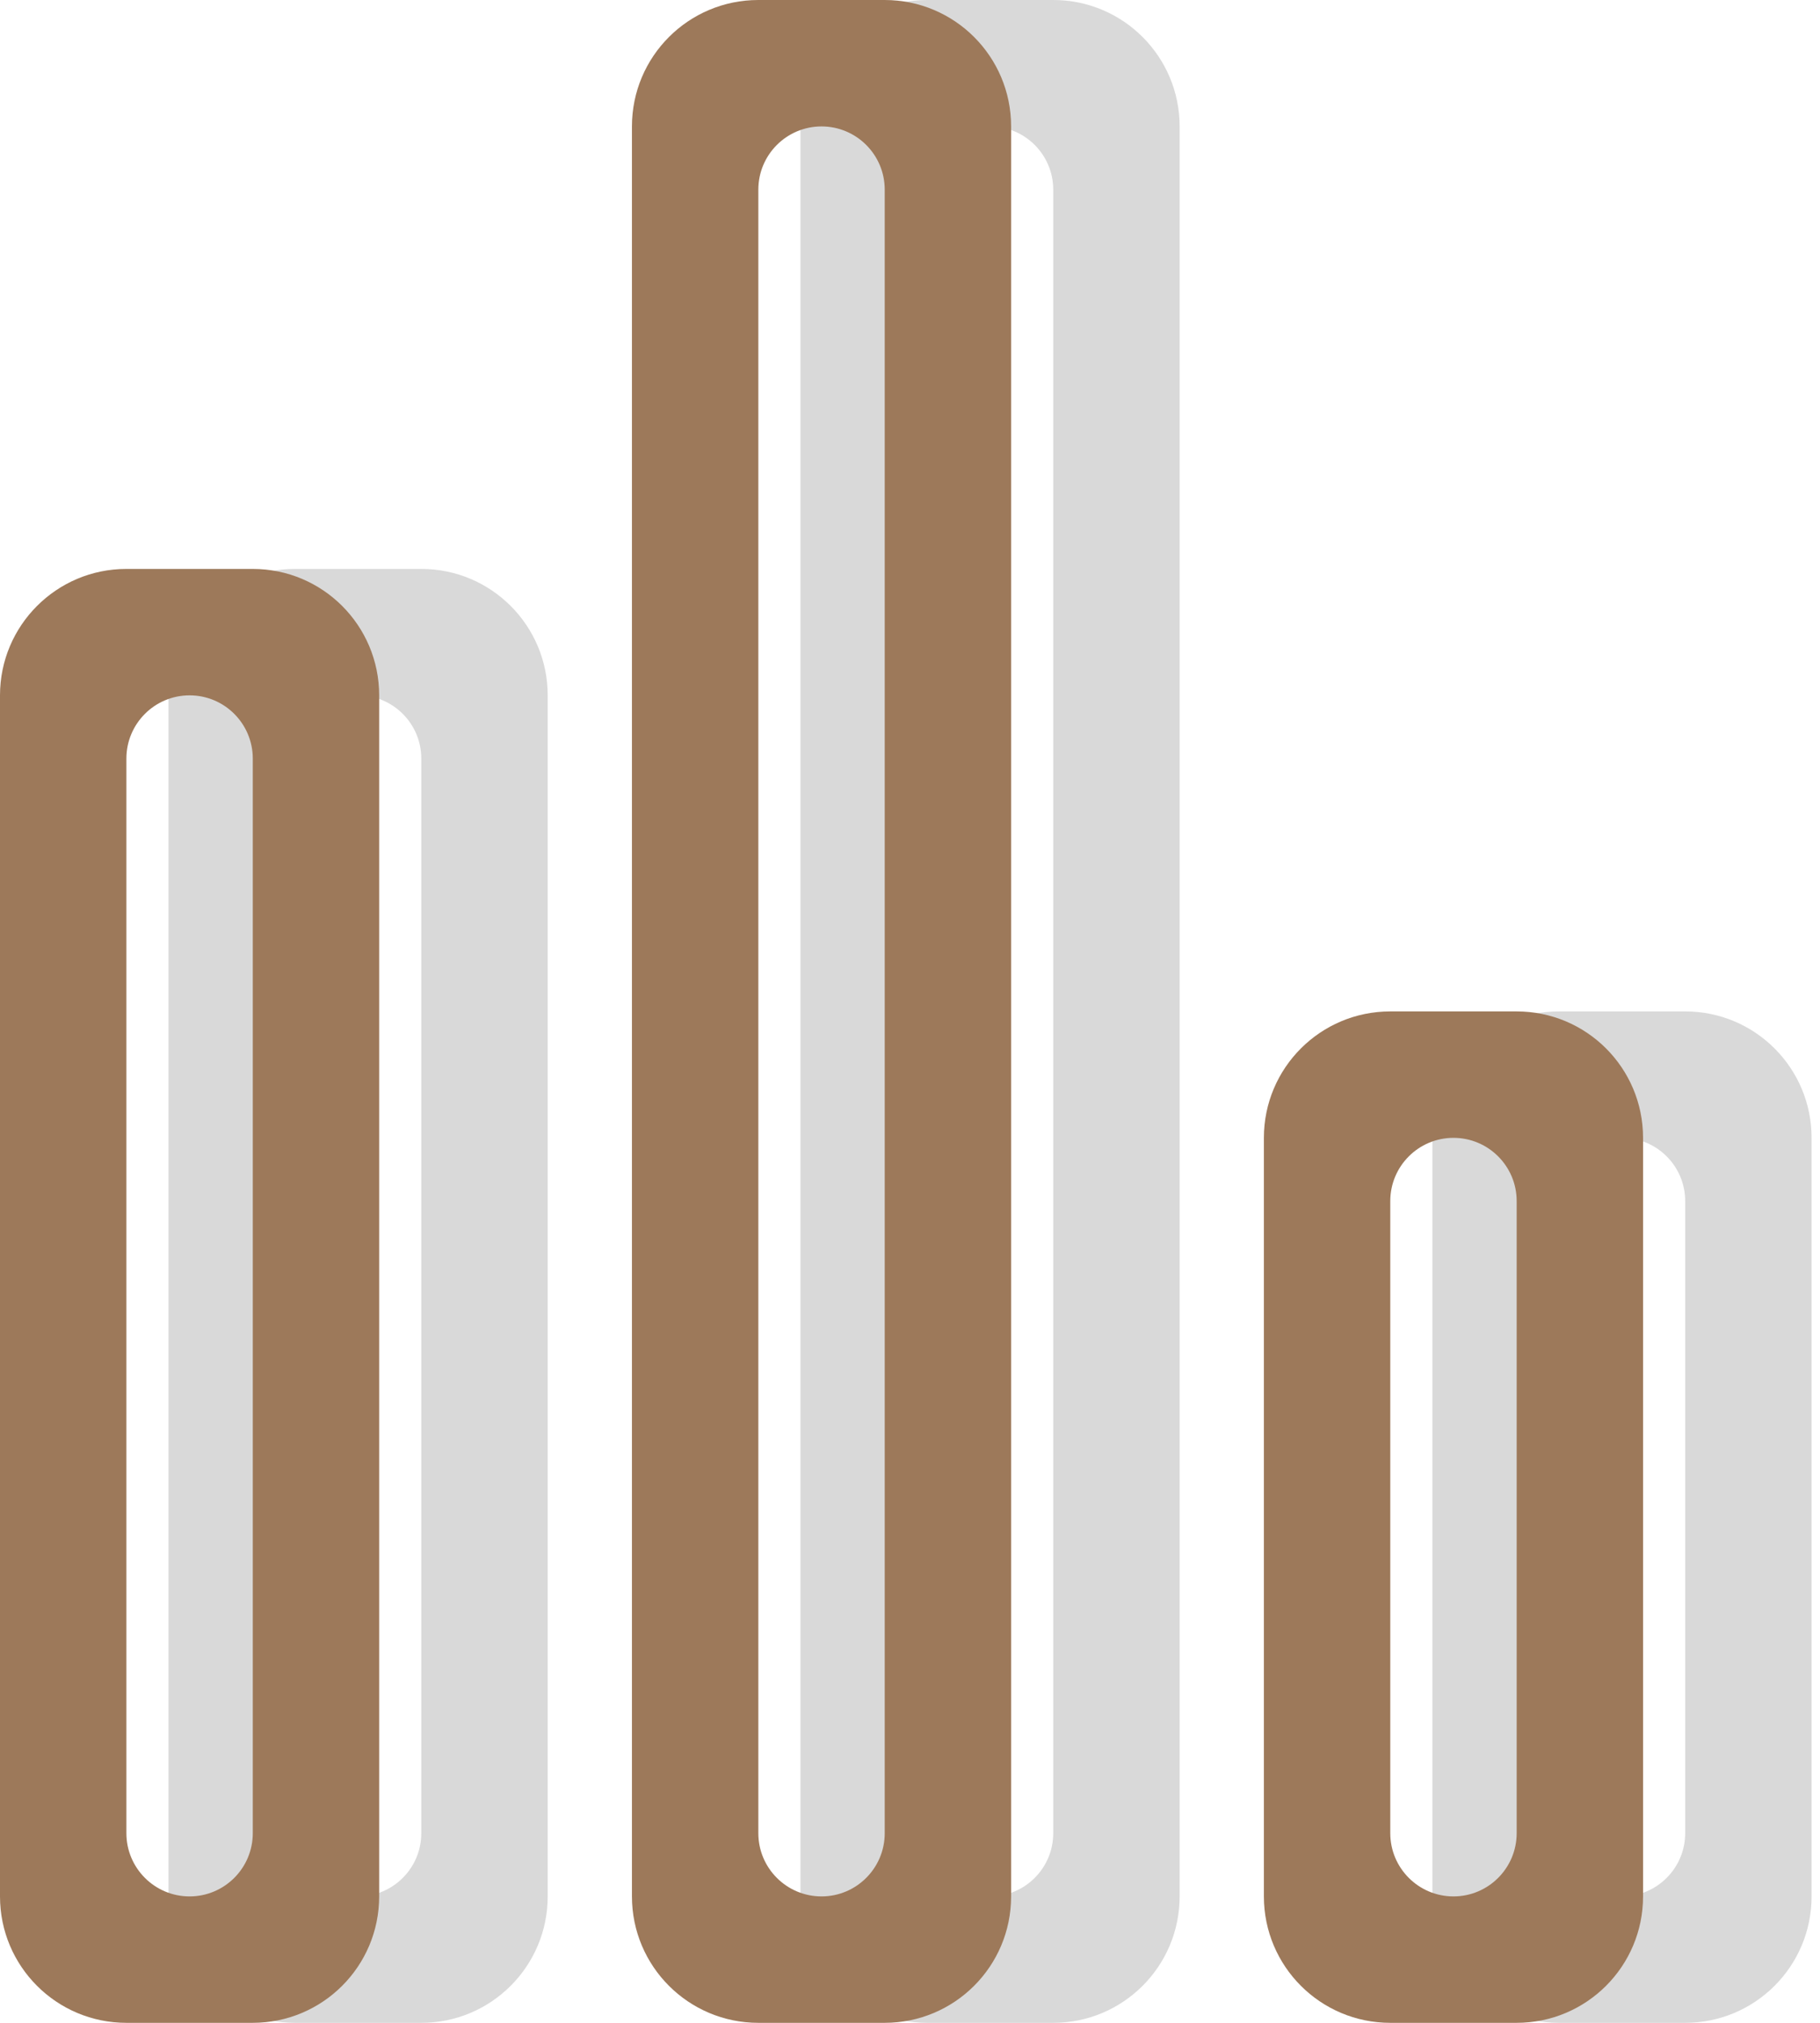 <svg width="54" height="60" viewBox="0 0 54 60" fill="none" xmlns="http://www.w3.org/2000/svg">
<path d="M50 30H46.25C44.178 30 42.5 31.678 42.5 33.75V56.25C42.5 58.322 44.178 60 46.25 60H50C52.072 60 53.75 58.322 53.75 56.25V33.75C53.75 31.678 52.072 30 50 30ZM50 54.375C50 55.41 49.16 56.25 48.125 56.25C47.09 56.25 46.25 55.41 46.25 54.375V35.625C46.25 34.59 47.09 33.75 48.125 33.75C49.16 33.75 50 34.59 50 35.625V54.375ZM31.25 0H27.5C25.428 0 23.75 1.678 23.75 3.75V56.25C23.75 58.322 25.428 60 27.5 60H31.25C33.322 60 35 58.322 35 56.25V3.75C35 1.678 33.322 0 31.25 0ZM31.25 54.375C31.25 55.41 30.41 56.25 29.375 56.25C28.34 56.25 27.5 55.41 27.5 54.375V5.625C27.5 4.59 28.34 3.75 29.375 3.75C30.41 3.75 31.25 4.59 31.25 5.625V54.375ZM12.5 16.875H8.75C6.678 16.875 5 18.555 5 20.625V56.25C5 58.322 6.678 60 8.75 60H12.5C14.572 60 16.25 58.322 16.25 56.25V20.625C16.25 18.553 14.572 16.875 12.5 16.875ZM12.5 54.375C12.5 55.41 11.66 56.25 10.625 56.25C9.59 56.25 8.75 55.41 8.75 54.375V22.5C8.75 21.465 9.59 20.625 10.625 20.625C11.66 20.625 12.5 21.465 12.5 22.5V54.375Z" fill="#D9D9D9"/>
<path d="M45 30H41.25C39.178 30 37.5 31.678 37.5 33.75V56.25C37.5 58.322 39.178 60 41.25 60H45C47.072 60 48.75 58.322 48.75 56.25V33.75C48.75 31.678 47.072 30 45 30ZM45 54.375C45 55.41 44.16 56.25 43.125 56.25C42.09 56.25 41.25 55.41 41.25 54.375V35.625C41.25 34.59 42.09 33.75 43.125 33.75C44.16 33.75 45 34.59 45 35.625V54.375ZM26.25 0H22.5C20.428 0 18.75 1.678 18.75 3.75V56.25C18.75 58.322 20.428 60 22.5 60H26.25C28.322 60 30 58.322 30 56.25V3.75C30 1.678 28.322 0 26.25 0ZM26.25 54.375C26.25 55.41 25.41 56.25 24.375 56.25C23.34 56.25 22.5 55.41 22.5 54.375V5.625C22.5 4.59 23.34 3.75 24.375 3.75C25.41 3.75 26.25 4.59 26.25 5.625V54.375ZM7.5 16.875H3.75C1.678 16.875 0 18.555 0 20.625V56.25C0 58.322 1.678 60 3.75 60H7.5C9.572 60 11.25 58.322 11.25 56.25V20.625C11.25 18.553 9.572 16.875 7.5 16.875ZM7.5 54.375C7.5 55.41 6.66 56.25 5.625 56.25C4.59 56.25 3.75 55.41 3.75 54.375V22.5C3.75 21.465 4.59 20.625 5.625 20.625C6.66 20.625 7.5 21.465 7.5 22.5V54.375Z" fill="#9D795A"/>
</svg>
